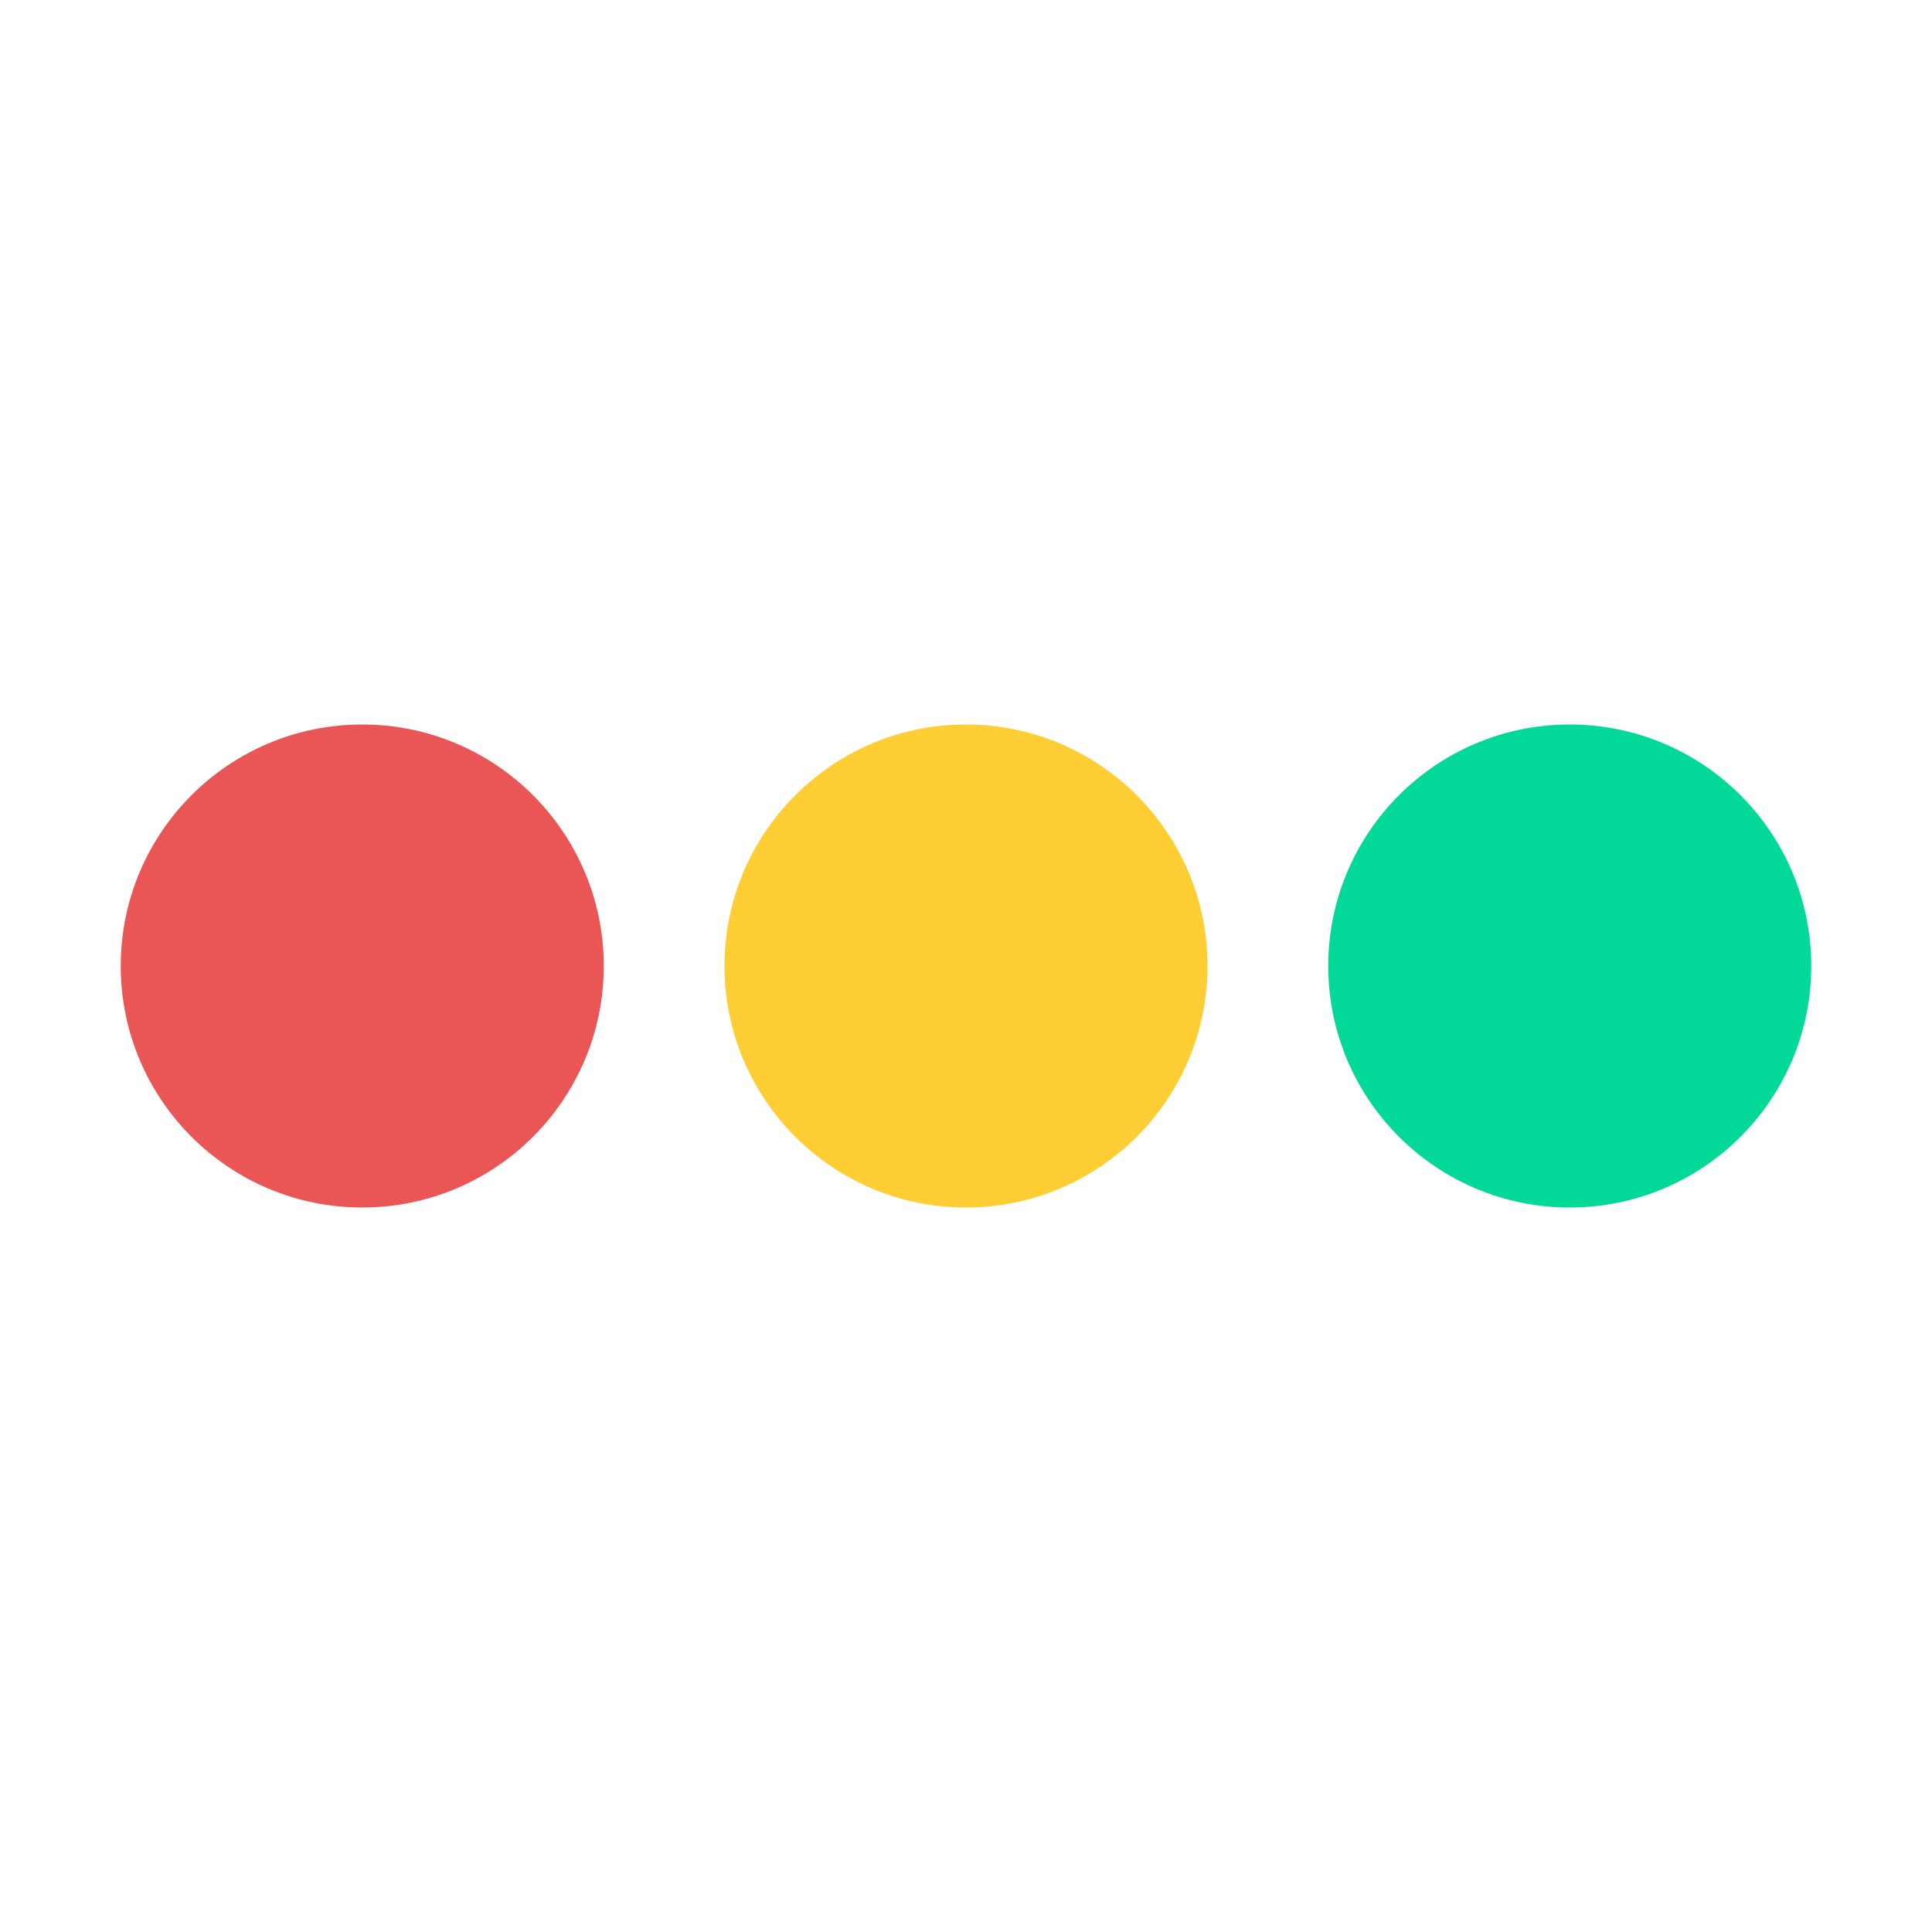 <svg width="32" height="32" viewBox="0 0 32 32" fill="none" xmlns="http://www.w3.org/2000/svg">
    <circle cx="6" cy="16" r="4" fill="#EA5555"/>
    <circle cx="16" cy="16" r="4" fill="#FFCD34"/>
    <circle cx="26" cy="16" r="4" fill="#02D898"/>
</svg>
